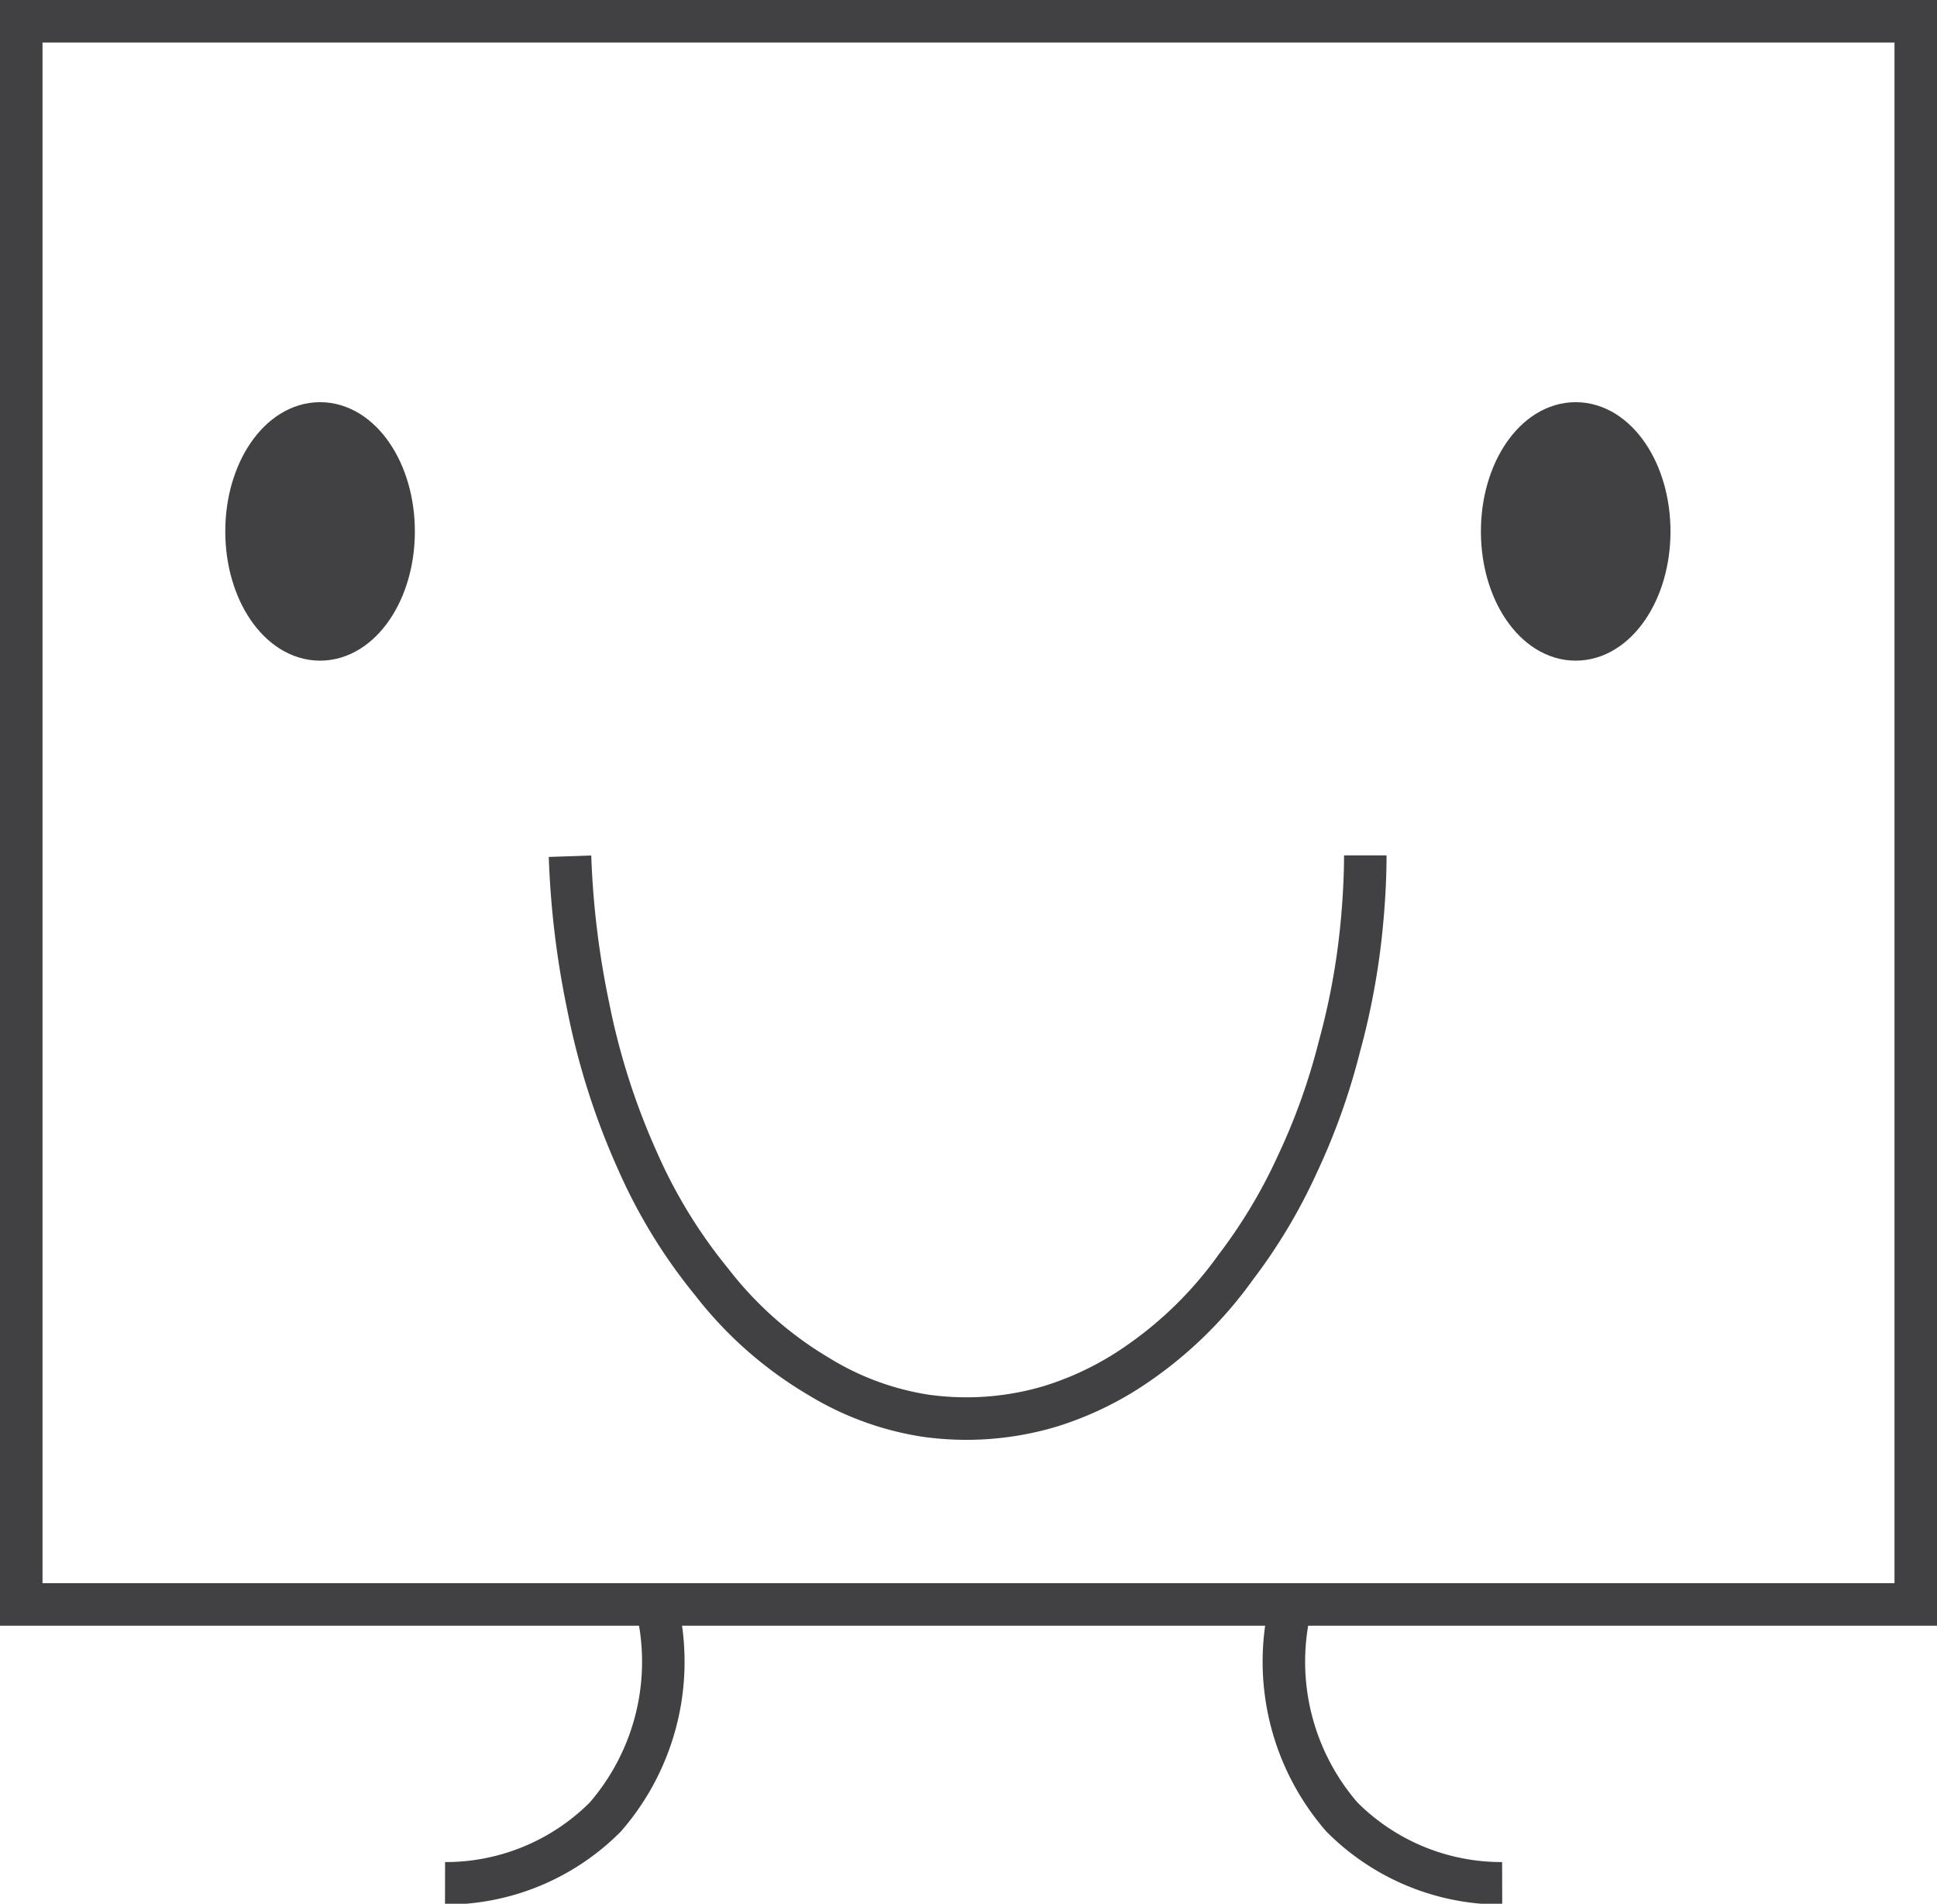 <svg xmlns="http://www.w3.org/2000/svg" viewBox="0 0 45.57 44.78"><defs><style>.cls-1{fill:none;}.cls-1,.cls-2{stroke:#414042;stroke-miterlimit:10;}.cls-2{fill:#414042;}</style></defs><title>square_thin_smile_blank</title><g id="Layer_2" data-name="Layer 2"><g id="Layer_1-2" data-name="Layer 1"><rect class="cls-1" x="0.5" y="0.5" width="44.57" height="37.24"/><path class="cls-1" d="M15.44,37.74a5.57,5.57,0,0,1-1.2,5,5.3,5.3,0,0,1-3.77,1.56"/><path class="cls-1" d="M30.37,37.74a5.57,5.57,0,0,0,1.2,5,5.3,5.3,0,0,0,3.77,1.56"/><ellipse class="cls-2" cx="7.53" cy="12.5" rx="1.73" ry="2.54"/><ellipse class="cls-2" cx="37.07" cy="12.5" rx="1.73" ry="2.54"/><path class="cls-1" d="M13.41,20.14a20.69,20.69,0,0,0,.43,3.54A16.76,16.76,0,0,0,15,27.31a12.3,12.3,0,0,0,1.74,2.84,8.9,8.9,0,0,0,2.51,2.22,6.78,6.78,0,0,0,2.52.93,6.91,6.91,0,0,0,2.94-.22,7.46,7.46,0,0,0,2.05-1,9.34,9.34,0,0,0,2.31-2.27,12.64,12.64,0,0,0,1.44-2.4,15.25,15.25,0,0,0,1-2.79,16.93,16.93,0,0,0,.53-2.91c.06-.64.08-1.18.08-1.59"/></g></g></svg>